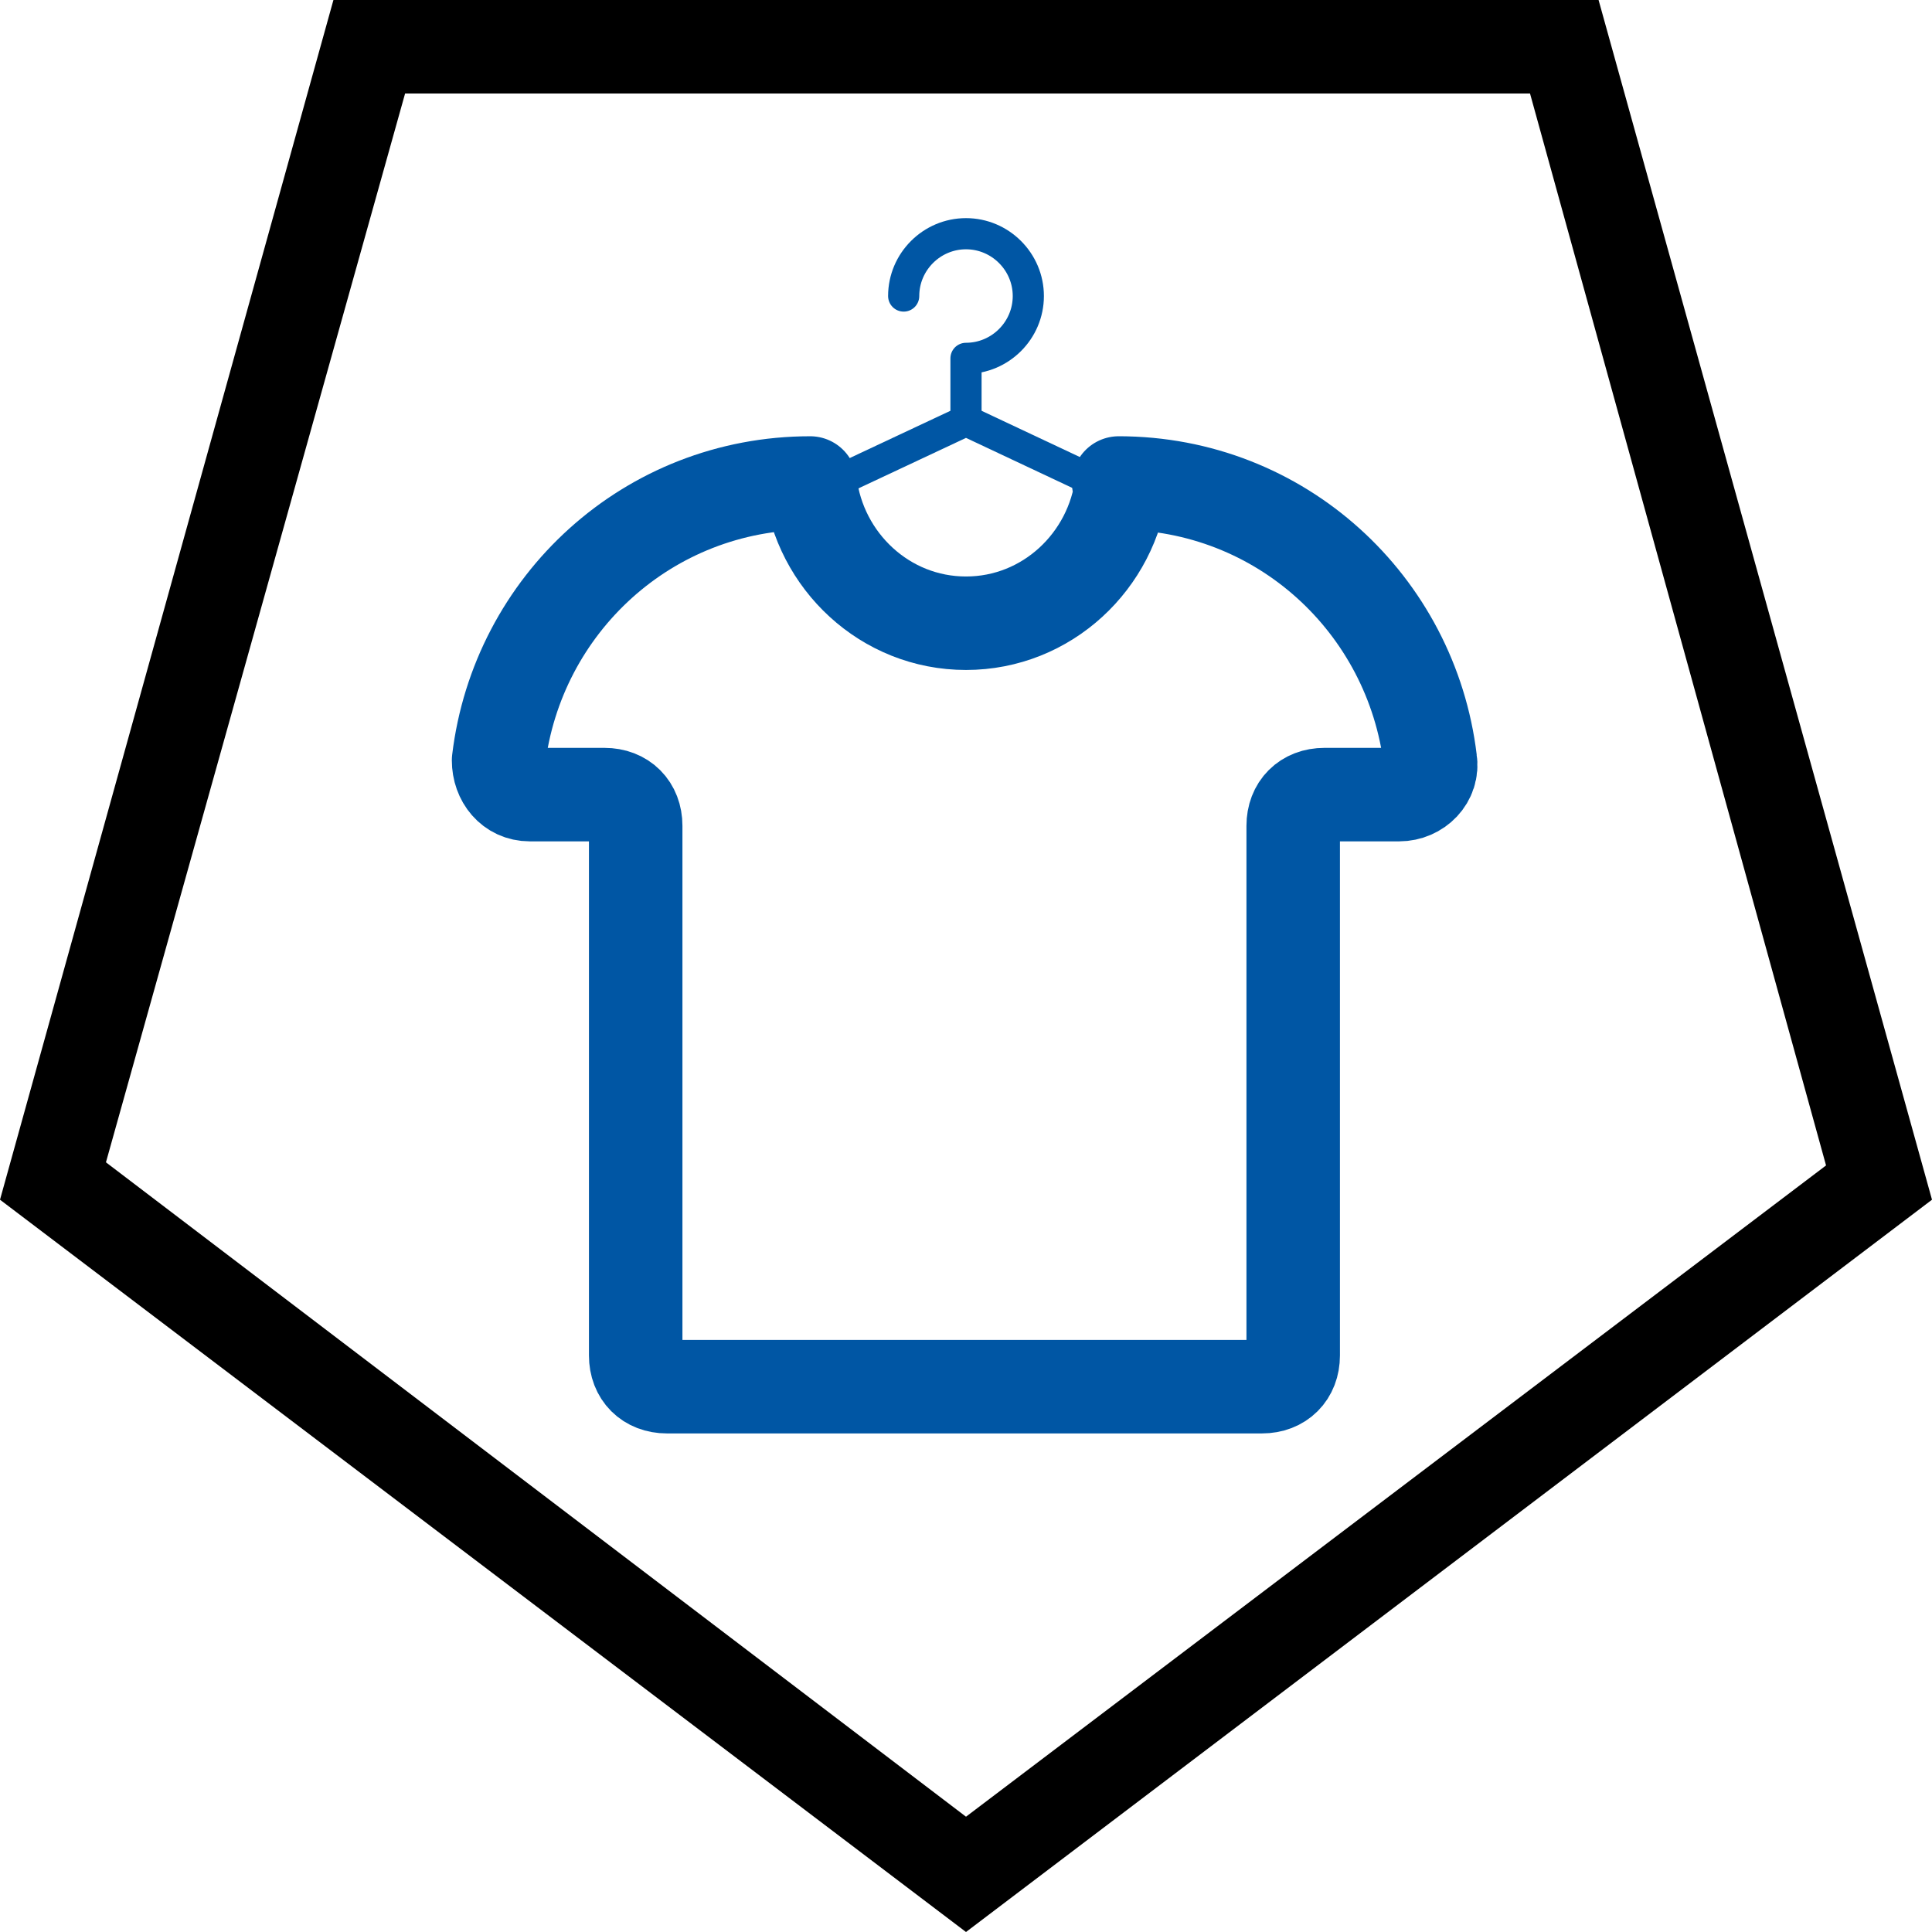 <?xml version="1.0" encoding="UTF-8" standalone="no"?>
<svg
   id="Layer_1"
   version="1.1"
   viewBox="0 0 62 62"
   sodipodi:docname="poi020_b.svg"
   width="62"
   height="62"
   inkscape:version="1.3.2 (091e20e, 2023-11-25, custom)"
   xmlns:inkscape="http://www.inkscape.org/namespaces/inkscape"
   xmlns:sodipodi="http://sodipodi.sourceforge.net/DTD/sodipodi-0.dtd"
   xmlns="http://www.w3.org/2000/svg"
   xmlns:svg="http://www.w3.org/2000/svg">
  <sodipodi:namedview
     id="namedview3"
     pagecolor="#ffffff"
     bordercolor="#000000"
     borderopacity="0.25"
     inkscape:showpageshadow="2"
     inkscape:pageopacity="0.0"
     inkscape:pagecheckerboard="0"
     inkscape:deskcolor="#d1d1d1"
     inkscape:zoom="29.33871"
     inkscape:cx="30.982958"
     inkscape:cy="31"
     inkscape:window-width="3840"
     inkscape:window-height="2054"
     inkscape:window-x="2869"
     inkscape:window-y="-11"
     inkscape:window-maximized="1"
     inkscape:current-layer="Layer_1" />
  <!-- Generator: Adobe Illustrator 29.3.1, SVG Export Plug-In . SVG Version: 2.1.0 Build 151)  -->
  <defs
     id="defs1">
    <style
       id="style1">
      .st0 {
        stroke-miterlimit: 10;
      }

      .st0, .st1, .st2 {
        fill: none;
        stroke: #0056a4;
      }

      .st1, .st2 {
        stroke-linecap: round;
        stroke-linejoin: round;
      }

      .st2 {
        stroke-width: 3px;
      }
    </style>
  </defs>
  <path
     d="M 13,3 H 49.1 L 58.6,37.4 31,58.3 3.4,37.3 13,3 M 10.7,0 0,38.5 31,62 62,38.5 51.3,0 Z"
     id="path1" />
  <g
     id="g3">
    <polyline
       class="st0"
       points="26.1 15.8 31 13.5 36.1 15.9"
       id="polyline1" />
    <path
       class="st1"
       d="m 29,9.5 c 0,-1.1 0.9,-2 2,-2 1.1,0 2,0.9 2,2 0,1.1 -0.9,2 -2,2 v 2"
       id="path2" />
    <path
       class="st2"
       d="m 36,15.5 v 0 C 35.7,18 33.6,20 31,20 28.4,20 26.3,18 26,15.5 v 0 c -5.2,0 -9.4,3.9 -10,8.9 0,0.6 0.4,1.1 1,1.1 h 2.4 c 0.6,0 1,0.4 1,1 v 17 c 0,0.6 0.4,1 1,1 h 19.1 c 0.6,0 1,-0.4 1,-1 v -17 c 0,-0.6 0.4,-1 1,-1 h 2.4 c 0.6,0 1.1,-0.5 1,-1.1 -0.6,-5 -4.8,-8.9 -10,-8.9 z"
       id="path3" />
  </g>
</svg>

